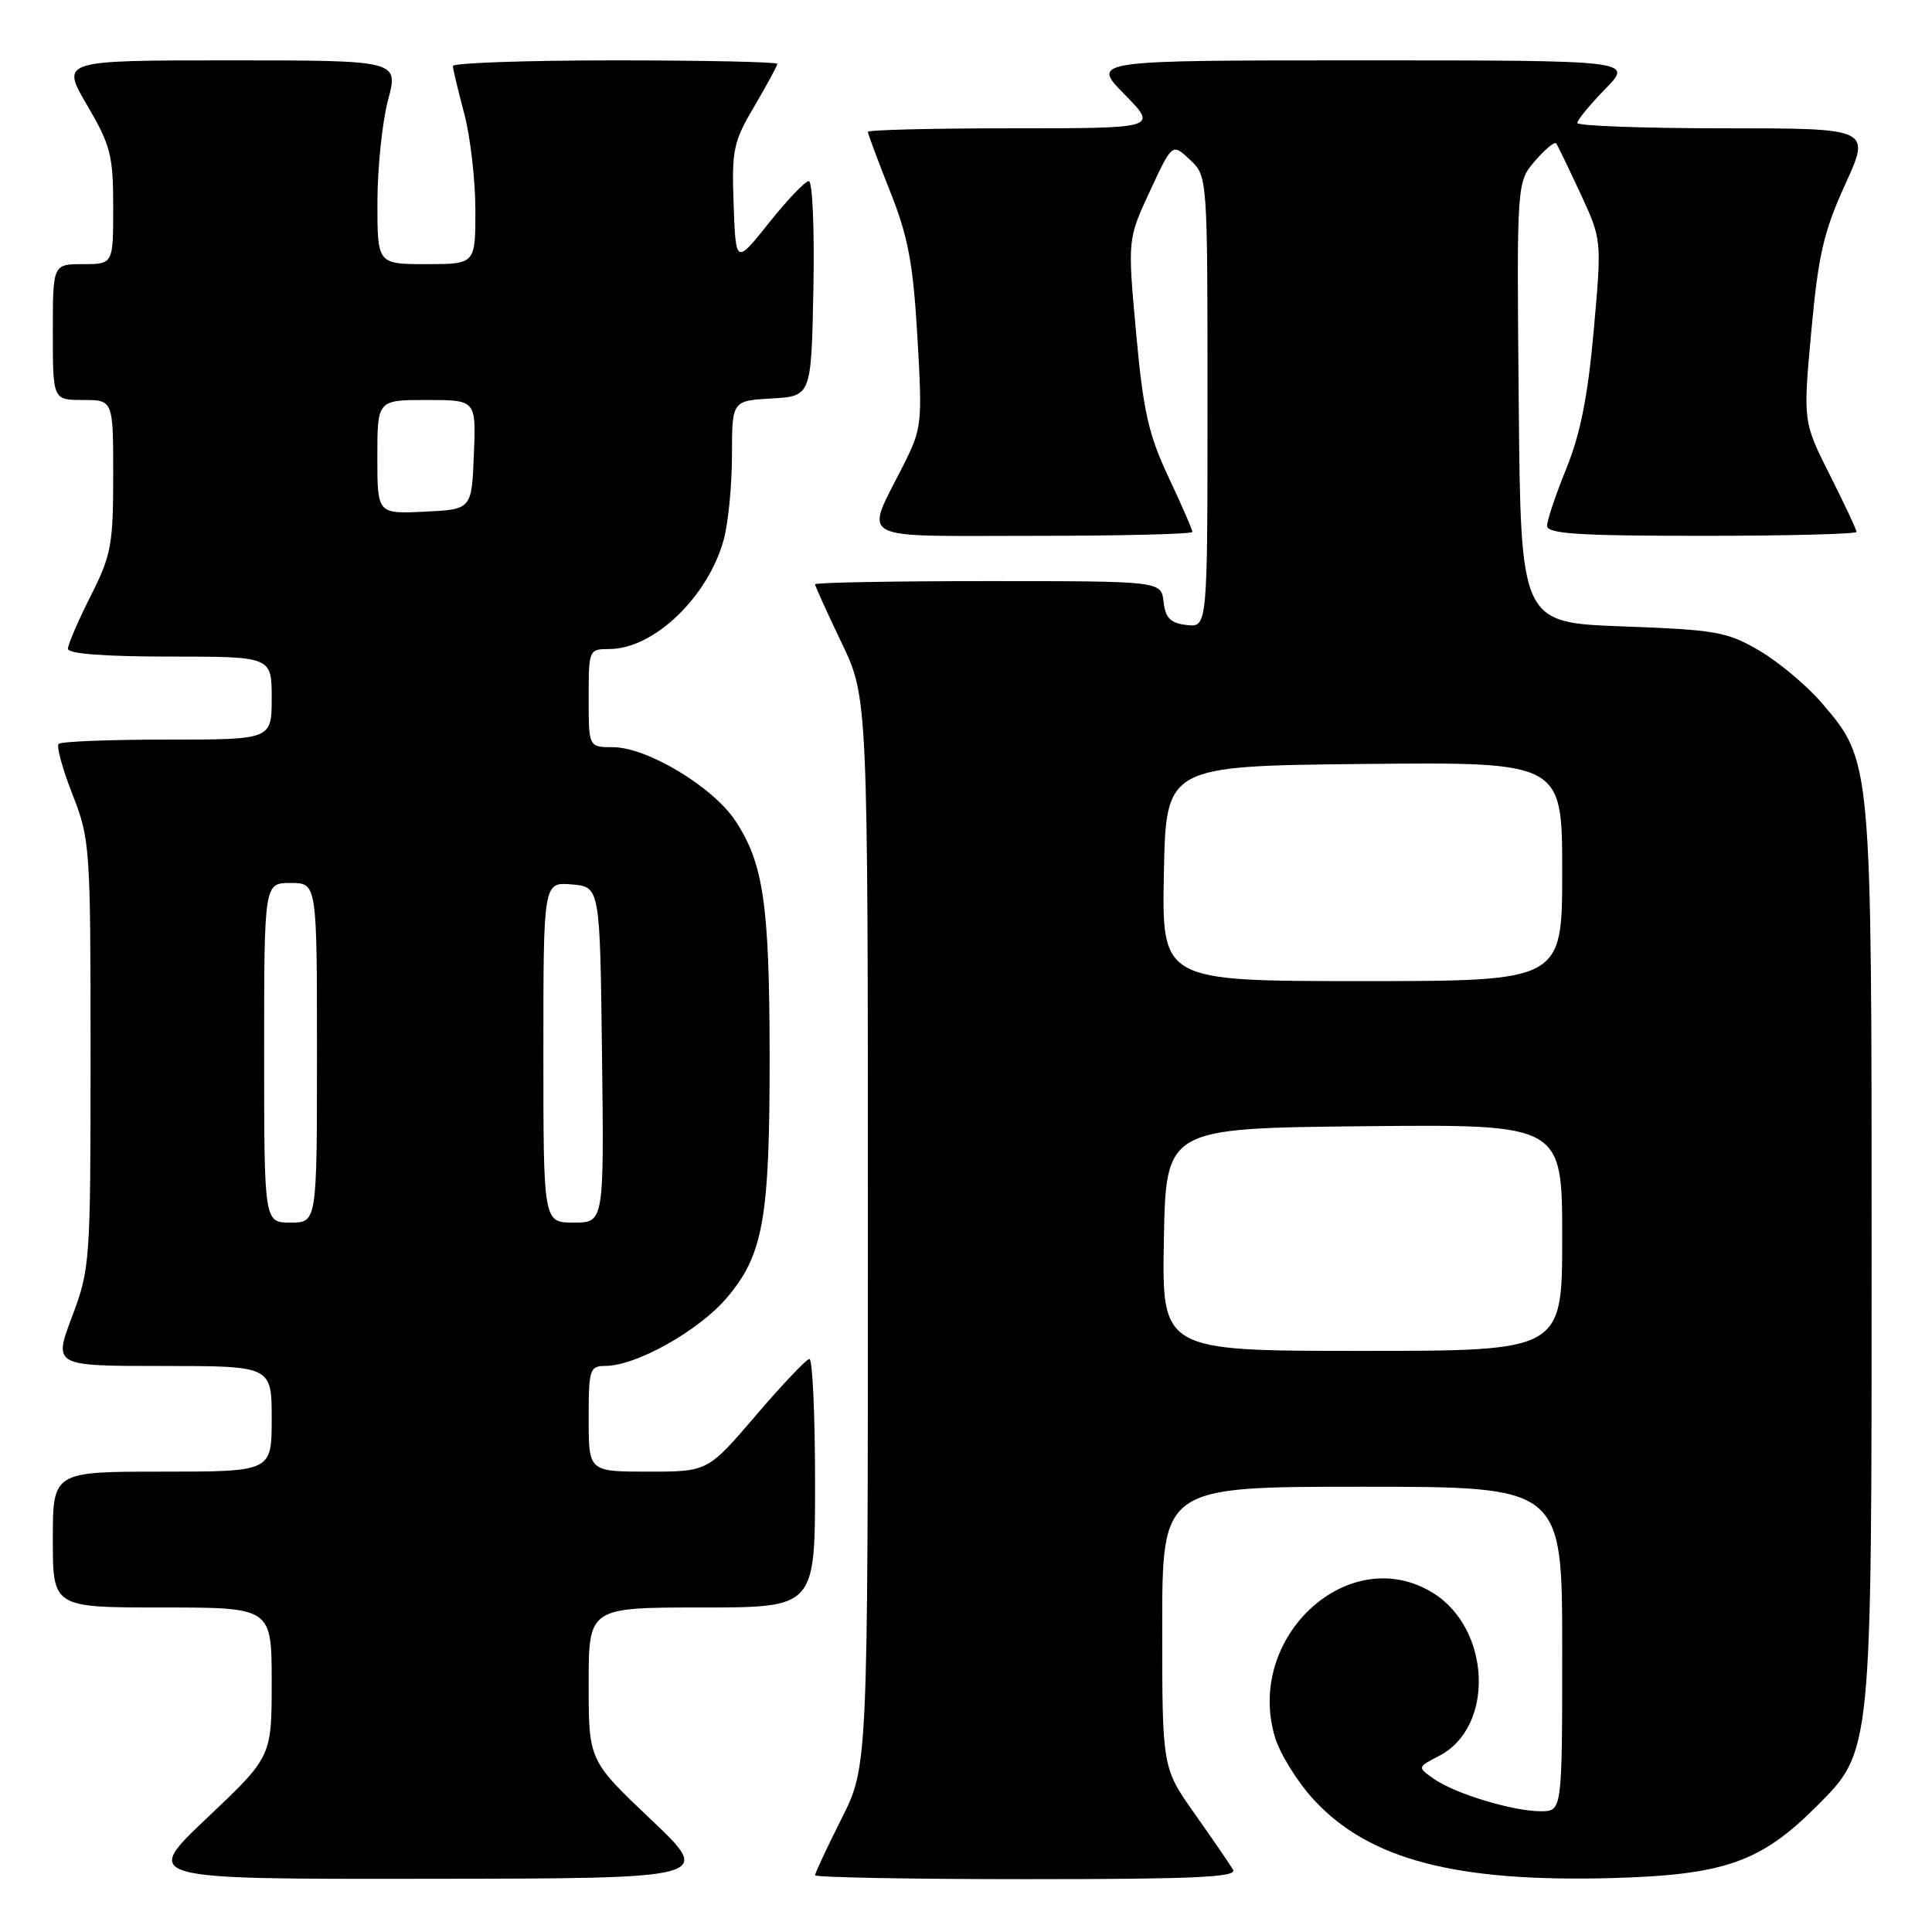<?xml version="1.0" encoding="UTF-8" standalone="no"?>
<!DOCTYPE svg PUBLIC "-//W3C//DTD SVG 1.1//EN" "http://www.w3.org/Graphics/SVG/1.1/DTD/svg11.dtd" >
<svg xmlns="http://www.w3.org/2000/svg" xmlns:xlink="http://www.w3.org/1999/xlink" version="1.1" viewBox="0 0 256 256">
 <g >
 <path fill="currentColor"
d=" M 86.25 241.09 C 78.00 233.26 78.00 233.26 78.00 223.13 C 78.00 213.00 78.00 213.00 93.00 213.00 C 108.00 213.00 108.00 213.00 108.00 196.50 C 108.00 187.43 107.66 180.03 107.25 180.07 C 106.84 180.10 103.64 183.48 100.14 187.57 C 93.78 195.00 93.78 195.00 85.89 195.00 C 78.00 195.00 78.00 195.00 78.00 188.00 C 78.00 181.41 78.13 181.00 80.25 180.99 C 84.30 180.97 92.54 176.36 96.25 172.03 C 101.16 166.29 102.00 161.51 101.98 139.70 C 101.95 119.81 101.16 114.41 97.45 108.77 C 94.51 104.29 85.76 99.02 81.25 99.01 C 78.00 99.00 78.00 99.00 78.00 92.50 C 78.00 86.08 78.03 86.00 80.75 86.00 C 86.63 85.99 93.82 79.10 95.90 71.50 C 96.50 69.30 96.99 64.26 96.99 60.30 C 97.00 53.10 97.00 53.10 102.25 52.80 C 107.50 52.50 107.50 52.50 107.78 38.25 C 107.93 30.41 107.66 24.00 107.18 24.00 C 106.69 24.00 104.32 26.48 101.90 29.52 C 97.50 35.04 97.50 35.04 97.21 27.13 C 96.95 19.85 97.16 18.81 99.96 14.07 C 101.63 11.23 103.00 8.71 103.00 8.46 C 103.00 8.21 93.33 8.00 81.50 8.00 C 69.67 8.00 60.01 8.34 60.01 8.75 C 60.02 9.16 60.69 11.97 61.50 15.00 C 62.31 18.02 62.98 23.76 62.99 27.75 C 63.00 35.00 63.00 35.00 56.50 35.00 C 50.00 35.00 50.00 35.00 50.01 26.75 C 50.02 22.21 50.65 16.14 51.42 13.25 C 52.82 8.00 52.82 8.00 30.44 8.00 C 8.06 8.00 8.06 8.00 11.53 13.92 C 14.66 19.26 15.00 20.57 15.00 27.42 C 15.00 35.00 15.00 35.00 11.00 35.00 C 7.00 35.00 7.00 35.00 7.00 44.00 C 7.00 53.00 7.00 53.00 11.00 53.00 C 15.00 53.00 15.00 53.00 15.00 63.03 C 15.00 72.18 14.74 73.57 12.00 79.00 C 10.35 82.27 9.00 85.41 9.00 85.97 C 9.00 86.63 13.92 87.00 22.50 87.00 C 36.00 87.00 36.00 87.00 36.00 92.50 C 36.00 98.00 36.00 98.00 22.17 98.00 C 14.56 98.00 8.08 98.25 7.77 98.57 C 7.46 98.88 8.28 101.89 9.60 105.26 C 11.93 111.21 12.00 112.18 12.00 139.67 C 12.00 167.26 11.94 168.11 9.54 174.48 C 7.09 181.00 7.09 181.00 21.54 181.00 C 36.00 181.00 36.00 181.00 36.00 188.00 C 36.00 195.00 36.00 195.00 21.50 195.00 C 7.00 195.00 7.00 195.00 7.00 204.00 C 7.00 213.00 7.00 213.00 21.50 213.00 C 36.00 213.00 36.00 213.00 36.00 222.89 C 36.00 232.78 36.00 232.78 27.43 240.89 C 18.87 249.00 18.87 249.00 56.68 248.95 C 94.50 248.91 94.50 248.91 86.25 241.09 Z  M 163.39 247.75 C 162.98 247.06 160.71 243.74 158.33 240.37 C 154.00 234.25 154.00 234.25 154.00 215.62 C 154.00 197.00 154.00 197.00 180.50 197.00 C 207.00 197.00 207.00 197.00 207.00 218.50 C 207.00 240.00 207.00 240.00 204.16 240.00 C 200.47 240.00 192.81 237.68 190.00 235.71 C 187.79 234.16 187.79 234.16 190.70 232.66 C 198.10 228.83 197.56 215.75 189.81 211.03 C 178.72 204.26 164.96 216.90 168.94 230.19 C 169.60 232.39 171.92 236.13 174.09 238.48 C 181.41 246.42 192.91 249.43 213.74 248.85 C 228.48 248.43 233.32 246.73 240.66 239.39 C 248.07 231.98 248.00 232.67 248.00 166.00 C 248.00 100.77 248.01 100.88 241.44 93.20 C 239.46 90.88 235.73 87.75 233.17 86.24 C 228.86 83.71 227.45 83.46 215.00 83.00 C 201.50 82.50 201.50 82.50 201.24 53.32 C 200.97 24.15 200.97 24.15 203.40 21.32 C 204.74 19.77 205.99 18.73 206.20 19.00 C 206.40 19.27 207.84 22.26 209.41 25.63 C 212.25 31.76 212.25 31.76 211.18 43.76 C 210.41 52.44 209.41 57.50 207.56 62.05 C 206.15 65.51 205.00 68.94 205.00 69.67 C 205.00 70.73 209.13 71.00 225.50 71.00 C 236.78 71.00 246.00 70.76 246.00 70.48 C 246.00 70.19 244.40 66.78 242.45 62.91 C 238.91 55.87 238.91 55.87 240.01 43.86 C 240.94 33.75 241.65 30.68 244.50 24.43 C 247.89 17.00 247.89 17.00 228.44 17.00 C 217.75 17.00 209.00 16.68 209.00 16.29 C 209.00 15.90 210.67 13.88 212.70 11.79 C 216.41 8.00 216.41 8.00 180.49 8.00 C 144.58 8.00 144.58 8.00 149.00 12.50 C 153.42 17.00 153.42 17.00 134.21 17.00 C 123.64 17.00 115.00 17.21 115.00 17.47 C 115.00 17.73 116.32 21.27 117.93 25.33 C 120.34 31.38 120.99 34.85 121.56 44.63 C 122.23 56.07 122.15 56.76 119.76 61.53 C 114.55 71.89 112.93 71.00 136.93 71.00 C 148.52 71.00 158.00 70.77 158.00 70.48 C 158.00 70.19 156.58 66.93 154.84 63.23 C 152.18 57.58 151.49 54.51 150.54 44.10 C 149.41 31.70 149.41 31.70 152.37 25.33 C 155.33 18.96 155.33 18.96 157.67 21.16 C 160.00 23.35 160.00 23.35 160.00 53.24 C 160.00 83.13 160.00 83.13 157.25 82.82 C 155.09 82.57 154.43 81.91 154.18 79.75 C 153.87 77.00 153.87 77.00 130.93 77.00 C 118.32 77.00 108.00 77.19 108.00 77.42 C 108.00 77.65 109.57 81.12 111.50 85.14 C 115.00 92.44 115.00 92.44 115.00 163.25 C 115.00 234.05 115.00 234.05 111.50 241.00 C 109.58 244.82 108.00 248.19 108.00 248.48 C 108.00 248.76 120.63 249.00 136.06 249.00 C 158.23 249.00 163.96 248.74 163.39 247.75 Z  M 35.00 139.50 C 35.00 117.00 35.00 117.00 38.50 117.00 C 42.00 117.00 42.00 117.00 42.00 139.50 C 42.00 162.00 42.00 162.00 38.50 162.00 C 35.00 162.00 35.00 162.00 35.00 139.50 Z  M 72.00 139.44 C 72.00 116.88 72.00 116.88 75.75 117.19 C 79.50 117.50 79.50 117.50 79.77 139.75 C 80.04 162.00 80.04 162.00 76.02 162.00 C 72.00 162.00 72.00 162.00 72.00 139.44 Z  M 50.00 60.55 C 50.00 53.00 50.00 53.00 56.54 53.00 C 63.09 53.00 63.09 53.00 62.79 60.25 C 62.50 67.50 62.50 67.50 56.25 67.80 C 50.00 68.10 50.00 68.10 50.00 60.55 Z  M 154.22 164.25 C 154.50 149.50 154.50 149.50 180.75 149.23 C 207.00 148.97 207.00 148.97 207.00 163.98 C 207.00 179.00 207.00 179.00 180.47 179.00 C 153.95 179.00 153.95 179.00 154.22 164.25 Z  M 154.22 115.75 C 154.50 101.50 154.50 101.50 180.75 101.23 C 207.00 100.97 207.00 100.97 207.00 115.48 C 207.00 130.00 207.00 130.00 180.47 130.00 C 153.95 130.00 153.95 130.00 154.22 115.75 Z "/>
</g>
</svg>